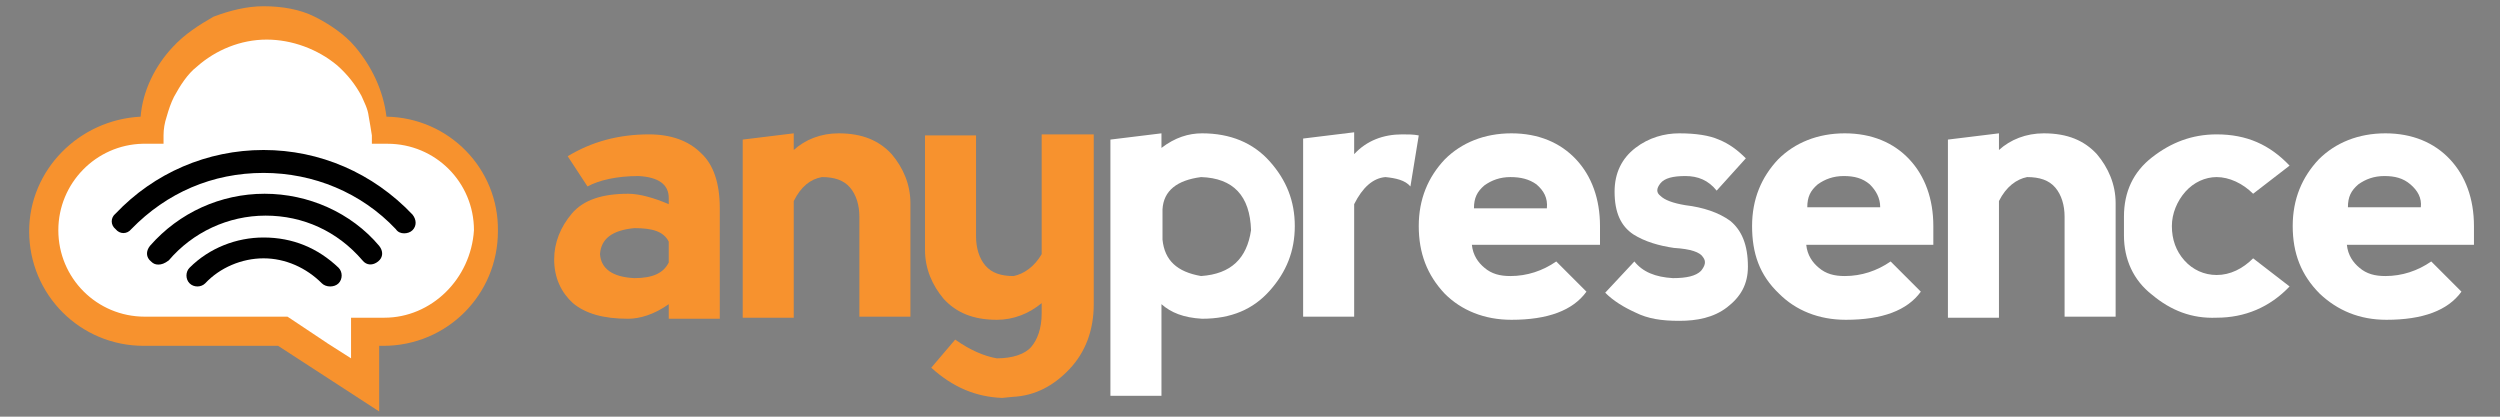 <?xml version="1.0" encoding="utf-8"?>
<!-- Generator: Adobe Illustrator 17.1.0, SVG Export Plug-In . SVG Version: 6.00 Build 0)  -->
<!DOCTYPE svg PUBLIC "-//W3C//DTD SVG 1.1//EN" "http://www.w3.org/Graphics/SVG/1.1/DTD/svg11.dtd">
<svg version="1.1" id="Layer_1" xmlns="http://www.w3.org/2000/svg" xmlns:xlink="http://www.w3.org/1999/xlink" x="0px" y="0px"
	 viewBox="-72 28 240 40" enable-background="new -72 28 240 40" xml:space="preserve">
<rect x="-72" y="28" width="240" height="40" fill="#808080" stroke="none"/>
<g>
	<path fill="#FFFFFF" d="M34.6,66V41.4l4.9-0.6v1.4c1.3-1,2.6-1.4,3.9-1.4c2.7,0,4.9,0.9,6.5,2.7c1.6,1.8,2.4,3.8,2.4,6.2
		s-0.8,4.4-2.4,6.2c-1.6,1.8-3.7,2.7-6.5,2.7c-1.8-0.1-3-0.6-3.9-1.4v8.8L34.6,66z M39.6,48.1V51c0.2,2,1.4,3.1,3.7,3.5
		c2.9-0.2,4.4-1.7,4.8-4.4c-0.1-3.3-1.7-5-4.8-5.1C41,45.3,39.7,46.3,39.6,48.1z"/>
	<path fill="#FFFFFF" d="M58,42.8c1.2-1.3,2.8-1.9,4.6-1.9c0.6,0,1.1,0,1.6,0.1l-0.8,4.9C62.9,45.3,62,45.1,61,45
		c-1.2,0.1-2.2,1-3,2.6v10.8h-4.9V41.3l4.9-0.6V42.8z"/>
	<path fill="#FFFFFF" d="M64.2,49.7c0-2.6,0.9-4.7,2.5-6.4c1.6-1.6,3.8-2.5,6.4-2.5c2.6,0,4.7,0.9,6.2,2.5c1.5,1.6,2.3,3.8,2.3,6.4
		v1.8H69.3c0.1,1,0.6,1.7,1.2,2.2c0.7,0.6,1.5,0.8,2.5,0.8c1.6,0,3.1-0.5,4.4-1.4l2.9,2.9c-1.3,1.8-3.7,2.7-7.2,2.7
		c-2.6,0-4.8-0.9-6.4-2.5C65,54.4,64.2,52.3,64.2,49.7z M75.5,45.7C74.8,45.2,74,45,73,45c-1,0-1.8,0.3-2.5,0.8
		c-0.7,0.6-1,1.2-1,2.2h7C76.6,47,76.2,46.3,75.5,45.7z"/>
	<path fill="#FFFFFF" d="M93,41.4c1,0.4,1.8,1,2.6,1.8l-2.8,3.1c-0.8-1-1.8-1.4-3-1.4c-1.2,0-2,0.2-2.4,0.7c-0.4,0.5-0.4,0.9,0,1.2
		c0.4,0.4,1.2,0.7,2.4,0.9c1.7,0.2,3.2,0.7,4.3,1.5c1.1,0.9,1.7,2.3,1.7,4.4c0,1.7-0.7,2.9-2,3.9c-1.3,1-2.9,1.3-4.6,1.3
		c-1.7,0-3-0.2-4.2-0.8c-1.1-0.5-2.1-1.1-2.9-1.9l2.8-3c0.8,1,2,1.5,3.7,1.6c1.3,0,2.2-0.2,2.7-0.7c0.4-0.5,0.5-0.9,0.2-1.3
		c-0.3-0.5-1.2-0.8-2.8-0.9c-1.4-0.2-2.8-0.6-3.9-1.3c-1.2-0.8-1.8-2.1-1.8-4.1c0-1.8,0.7-3.2,2-4.2c1.3-1,2.8-1.4,4.2-1.4
		C90.8,40.8,92.1,41,93,41.4z"/>
	<path fill="#FFFFFF" d="M96.2,49.7c0-2.6,0.9-4.7,2.5-6.4c1.6-1.6,3.8-2.5,6.4-2.5c2.6,0,4.7,0.9,6.2,2.5c1.5,1.6,2.3,3.8,2.3,6.4
		v1.8h-12.2c0.1,1,0.6,1.7,1.2,2.2c0.7,0.6,1.5,0.8,2.5,0.8c1.6,0,3.1-0.5,4.4-1.4l2.9,2.9c-1.3,1.8-3.7,2.7-7.2,2.7
		c-2.6,0-4.8-0.9-6.4-2.5C96.9,54.4,96.2,52.3,96.2,49.7z M107.5,45.7c-0.7-0.6-1.5-0.8-2.5-0.8c-1,0-1.8,0.3-2.5,0.8
		c-0.7,0.6-1,1.2-1,2.2h7C108.5,47,108.1,46.3,107.5,45.7z"/>
	<path fill="#FFFFFF" d="M119.9,47.3v11.2H115V41.4l4.9-0.6v1.6c1.1-1,2.6-1.6,4.3-1.6c2.3,0,3.9,0.7,5.1,2c1.1,1.3,1.8,2.9,1.8,4.7
		v10.9h-4.9v-9.6c0-1.1-0.3-2.1-0.9-2.8c-0.6-0.7-1.5-1-2.7-1C121.6,45.2,120.6,45.9,119.9,47.3z"/>
	<path fill="#FFFFFF" d="M134.6,56.3c-1.8-1.4-2.7-3.4-2.7-5.7v-1.8c0-2.4,0.9-4.3,2.7-5.7c1.8-1.4,3.8-2.2,6.2-2.2c2.9,0,5.1,1,7,3
		l-3.5,2.7c-1-1-2.3-1.6-3.5-1.6c-1.1,0-2.2,0.5-3,1.4s-1.3,2.1-1.3,3.3c0,1.3,0.4,2.4,1.2,3.3s1.9,1.4,3.1,1.4
		c1.3,0,2.5-0.6,3.5-1.6l3.5,2.7c-1.9,2-4.3,3-7,3C138.4,58.6,136.4,57.8,134.6,56.3z"/>
	<path fill="#FFFFFF" d="M148.1,49.7c0-2.6,0.9-4.7,2.5-6.4c1.6-1.6,3.8-2.5,6.4-2.5s4.7,0.9,6.2,2.5c1.5,1.6,2.3,3.8,2.3,6.4v1.8
		h-12.2c0.1,1,0.6,1.7,1.2,2.2c0.7,0.6,1.5,0.8,2.5,0.8c1.6,0,3.1-0.5,4.4-1.4l2.9,2.9c-1.3,1.8-3.7,2.7-7.2,2.7
		c-2.6,0-4.7-0.9-6.4-2.5C148.9,54.4,148.1,52.3,148.1,49.7z M159.4,45.7c-0.7-0.6-1.5-0.8-2.5-0.8s-1.8,0.3-2.5,0.8
		c-0.7,0.6-1,1.2-1,2.2h7C160.5,47,160.1,46.3,159.4,45.7z"/>
</g>
<g>
	<path fill="#F7922E" d="M-17.5,43c2.3-1.4,4.9-2.1,7.8-2.1c2.1,0,3.8,0.6,5,1.8c1.2,1.1,1.8,2.9,1.8,5.3v10.6h-4.9v-1.4
		c-1.4,1-2.8,1.4-3.9,1.4c-2.4,0-4.1-0.5-5.3-1.5c-1.1-1-1.8-2.4-1.8-4.2c0-1.6,0.6-3.1,1.7-4.4c1.1-1.3,2.9-1.9,5.4-1.9
		c1.1,0,2.5,0.4,3.9,1v-0.6c0-1.3-1-2-2.9-2.1c-2.1,0-3.8,0.4-4.9,1L-17.5,43z M-7.8,53.2v-2c-0.5-1-1.6-1.3-3.3-1.3
		c-2.1,0.2-3.2,1-3.3,2.5c0.1,1.4,1.2,2.2,3.3,2.3C-9.3,54.7-8.3,54.2-7.8,53.2z"/>
	<path fill="#F7922E" d="M4.2,47.3v11.2h-4.9V41.4l4.9-0.6v1.6c1.1-1,2.6-1.6,4.3-1.6c2.3,0,3.9,0.7,5.1,2c1.1,1.3,1.8,2.9,1.8,4.7
		v10.9h-4.9v-9.6c0-1.1-0.3-2.1-0.9-2.8c-0.6-0.7-1.5-1-2.7-1C5.8,45.2,4.9,45.9,4.2,47.3z"/>
	<path fill="#F7922E" d="M28,52.4V40.9H33v16.3c0,2.5-0.8,4.6-2.3,6.2c-1.5,1.6-3.3,2.6-5.5,2.7l-1,0.1c-2.5-0.1-4.7-1-6.8-2.9
		l2.3-2.7c1.4,1,2.8,1.6,4,1.8c1.5,0,2.7-0.4,3.3-1.1s1-1.8,1-3.2v-1c-1.2,1-2.7,1.6-4.3,1.6c-2.3,0-3.9-0.7-5.1-2
		c-1.1-1.3-1.8-2.9-1.8-4.7v-11h4.9v9.7c0,1.1,0.3,2.1,0.9,2.8c0.6,0.7,1.5,1,2.7,1C26.3,54.3,27.3,53.6,28,52.4z"/>
</g>
<g>
	<path fill="#F7922E" d="M-34.9,39.2c-0.3-2.5-1.4-4.8-3-6.7c-1-1.2-2.5-2.2-3.9-2.9s-3.1-1-4.9-1c-1.6,0-3.2,0.4-4.8,1
		c-1.4,0.8-2.8,1.7-3.9,2.9c-1.7,1.8-2.9,4.2-3.1,6.7c-5.9,0.3-10.7,5.1-10.7,11c0,6.1,4.9,11,11,11h12.9l9.7,6.3v-6.3h0.4
		c6.1,0,11-4.9,11-11C-24.1,44.2-28.9,39.3-34.9,39.2z"/>
	<g>
		<path fill="#FFFFFF" d="M-35.1,58.5h-0.6h-2.6V61v1.4l-2.2-1.4l-3.9-2.6H-49h-9.1c-4.6,0-8.3-3.7-8.3-8.3c0-4.5,3.6-8.2,8.1-8.3
			c0.1,0,0.1,0,0.2,0h1.8c0-0.3,0-0.5,0-0.8c0-0.6,0.1-1.2,0.3-1.8c0.2-0.7,0.4-1.3,0.7-1.9c0.6-1.1,1.3-2.2,2.2-2.9
			c1.8-1.6,4.2-2.6,6.7-2.6c2.4,0,4.9,0.9,6.8,2.5c1,0.9,1.7,1.8,2.3,2.9c0.3,0.7,0.6,1.2,0.7,2c0.1,0.6,0.2,1.1,0.3,1.8
			c0,0.3,0,0.5,0,0.8h1.5l0,0c4.6,0,8.3,3.7,8.3,8.3C-26.8,54.8-30.6,58.5-35.1,58.5z"/>
	</g>
	<path d="M-33.2,50.4c-0.3,0-0.6-0.1-0.8-0.4c-3.3-3.5-7.9-5.4-12.7-5.4c-4.9,0-9.3,1.9-12.7,5.4c-0.4,0.5-1.1,0.5-1.5,0
		c-0.5-0.4-0.5-1.1,0-1.5c3.7-3.9,8.8-6.1,14.2-6.1s10.5,2.2,14.3,6.2c0.4,0.5,0.4,1.1,0,1.5C-32.6,50.3-32.9,50.4-33.2,50.4z"/>
	<path d="M-56.8,53.4c-0.3,0-0.5-0.1-0.7-0.3c-0.5-0.4-0.5-1-0.1-1.5c2.8-3.2,6.8-5,11-5s8.3,1.8,11,5c0.4,0.5,0.4,1.1-0.1,1.5
		s-1.1,0.4-1.5-0.1c-2.4-2.8-5.7-4.3-9.3-4.3c-3.6,0-7,1.6-9.3,4.3C-56.2,53.3-56.5,53.4-56.8,53.4z"/>
	<path d="M-40.3,55.5c-0.3,0-0.6-0.1-0.8-0.3c-1.5-1.5-3.5-2.4-5.6-2.4c-2.1,0-4.2,0.9-5.6,2.4c-0.4,0.4-1.1,0.4-1.5,0
		c-0.4-0.4-0.4-1.1,0-1.5c1.9-1.9,4.5-2.9,7.1-2.9c2.8,0,5.2,1,7.2,2.9c0.4,0.4,0.4,1.1,0,1.5C-39.7,55.4-40,55.5-40.3,55.5z"/>
</g>
</svg>
